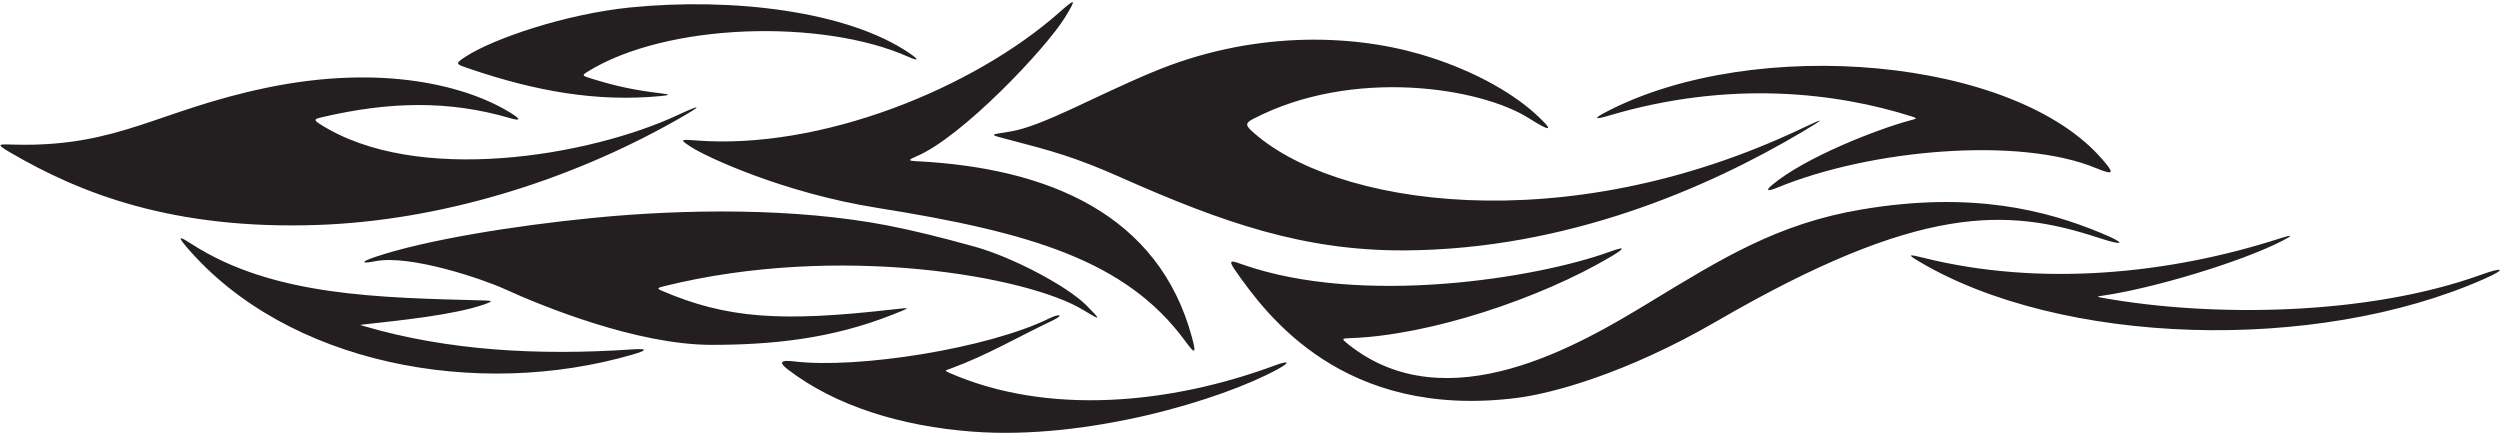 <?xml version="1.0" encoding="UTF-8"?>
<svg xmlns="http://www.w3.org/2000/svg" xmlns:xlink="http://www.w3.org/1999/xlink" width="563pt" height="98pt" viewBox="0 0 563 98" version="1.1">
<g id="surface1">
<path style=" stroke:none;fill-rule:nonzero;fill:rgb(13.73%,12.16%,12.549%);fill-opacity:1;" d="M 2.16 34.254 C -1.301 32.223 -0.105 32.5 3.688 32.578 C 26.766 33.059 35.59 24.863 59.93 19.781 C 86.383 14.258 105.637 19.43 115.387 25.668 C 117.621 27.098 116.777 27.164 114.914 26.617 C 101.121 22.57 87.727 22.824 72.43 26.418 C 70.965 26.766 70.469 26.918 71.961 27.883 C 93.691 41.883 132.879 35.137 152.742 25.863 C 158.016 23.402 158.699 23.453 152.098 27.18 C 127.605 41 98.777 49.715 71.586 50.656 C 38.871 51.793 17.957 43.52 2.16 34.254 Z M 142.25 78.688 C 121.371 80.105 100.938 78.988 82.055 73.469 C 80.84 73.113 80.875 73.184 82.254 73.027 C 89.719 72.188 101.965 70.984 108.945 68.594 C 111.133 67.844 110.875 67.711 109.125 67.664 C 85.383 67.035 61.492 66.758 43.125 54.938 C 40.762 53.418 39.625 52.828 42.008 55.617 C 64.613 82.094 107.496 90.02 142.449 79.852 C 145.887 78.852 145.938 78.438 142.25 78.688 Z M 200.883 69.707 C 175.926 72.547 163.672 71.762 148.992 65.453 C 147.816 64.945 148.125 64.809 149.508 64.465 C 189.035 54.633 231.586 62.262 243.922 69.797 C 247.98 72.277 248.07 72.188 244.633 68.742 C 240.367 64.477 228.137 57.945 219.484 55.543 C 211.66 53.371 205.422 51.844 199.762 50.754 C 179.184 46.785 154.242 47.023 133.488 49.078 C 115.562 50.855 95.73 54.059 84.383 57.902 C 81.082 59.023 81.375 59.453 84.5 58.828 C 92.324 57.262 108.777 62.863 113.672 65.102 C 122.105 68.957 143.469 77.66 160.246 77.66 C 173.562 77.66 187.074 76.375 200.906 70.895 C 205.16 69.211 205.391 69.195 200.883 69.707 Z M 287.191 82.262 C 263.484 91.062 235.918 93.645 213.836 83.98 C 212.5 83.398 212.887 83.445 214.203 82.961 C 222.383 79.953 229.289 75.855 237.074 72.16 C 239.629 70.949 238.715 70.516 236.305 71.699 C 222.574 78.457 193.117 83.141 178.75 81.379 C 175.609 80.992 175.449 81.684 177.355 83.152 C 188.203 91.492 202.984 95.965 218.867 97.195 C 244.84 99.199 275.191 90.031 287.781 83.121 C 290.973 81.375 289.855 81.27 287.191 82.262 Z M 105.941 15.551 C 120.562 20.5 134.289 23.02 148.812 21.633 C 151.004 21.426 150.828 21.25 148.996 21.035 C 142.812 20.312 138.523 19.371 132.617 17.523 C 131.09 17.047 131.156 16.871 132.207 16.215 C 150.102 5.035 185.332 4.215 204.547 12.785 C 206.863 13.816 207.004 13.484 204.895 12.035 C 191.031 2.512 165.055 -0.621 142 1.672 C 127.43 3.125 111.105 8.691 104.84 12.762 C 102.27 14.434 102.664 14.441 105.941 15.551 Z M 156.746 31.629 C 153.078 31.344 153.027 31.414 155.77 33.188 C 159.008 35.281 176.336 43.43 197.492 46.801 C 232.305 52.344 253.629 58.727 266.902 76.793 C 268.938 79.559 269.531 80.07 268.453 76.055 C 261.023 48.355 236.227 37.77 206.246 36.297 C 204.586 36.215 204.449 36.02 206.336 35.23 C 216.539 30.98 235.504 10.977 239.852 3.898 C 242.469 -0.371 242.273 -0.5 238.578 2.77 C 219.098 20 184.773 33.805 156.746 31.629 Z M 227.258 31.473 C 236.816 33.957 242.176 35.414 252.352 39.93 C 275.348 50.133 293.625 56.52 316.414 56.387 C 352.645 56.172 384.289 42.52 406 29.625 C 411.535 26.336 410.758 26.562 405.598 29.008 C 352.098 54.34 299.961 46.355 281.688 29.312 C 280.266 27.988 280.852 27.488 282.273 26.75 C 304.504 15.195 333.301 19.617 344.383 26.672 C 349.211 29.742 350.27 29.723 345.727 25.605 C 340.035 20.453 330.801 15.402 319.832 12.211 C 303.777 7.543 281.613 7.031 259.586 16.23 C 246.059 21.879 234.953 28.336 227.648 29.598 C 223.059 30.395 222.16 30.148 227.258 31.473 Z M 472.582 53.547 C 478.609 55.523 478.945 54.863 473.082 52.441 C 460.969 47.426 444.23 42.957 419.258 47.168 C 400.285 50.367 387.789 58.188 371.367 68.156 C 355.863 77.566 325.867 95.359 303.574 77.492 C 302.086 76.301 302.164 76.207 303.922 76.152 C 321.742 75.605 346.809 67.273 362.797 57.785 C 365.504 56.18 366.648 55.191 362.465 56.711 C 346.145 62.629 306.789 69.02 279.871 59.578 C 277.566 58.773 276.293 58.199 278.172 60.887 C 285.277 71.055 302.508 94.449 341.445 89.637 C 349.312 88.664 366.109 84.23 386.691 72.289 C 432.422 45.758 452.105 46.832 472.582 53.547 Z M 362.27 26.055 C 389.5 17.938 413.578 20.848 430.512 26.223 C 431.891 26.66 431.637 26.727 430.371 27.055 C 423.188 28.938 406.43 35.402 398.949 41.762 C 397.699 42.824 397.875 43.234 400.195 42.277 C 421.461 33.52 454.938 30.738 472.074 37.879 C 476.562 39.746 475.742 38.602 473.629 36.105 C 453.996 12.91 395.258 7.793 361.848 25.129 C 358.996 26.605 358.766 27.098 362.27 26.055 Z M 558.758 61.867 C 533.156 71.113 498.137 71.496 473.496 67.078 C 471.992 66.809 472.191 66.77 473.695 66.555 C 484.73 64.965 504.535 59.074 513.91 54.266 C 516.484 52.949 516.285 52.77 513.641 53.625 C 488.438 61.801 459.324 64.617 433.062 58.031 C 429.66 57.176 429.566 57.332 432.164 58.879 C 464.012 77.812 521.289 79.688 559.434 62.82 C 564.512 60.574 563.891 60.012 558.758 61.867 "/>
</g>
</svg>
